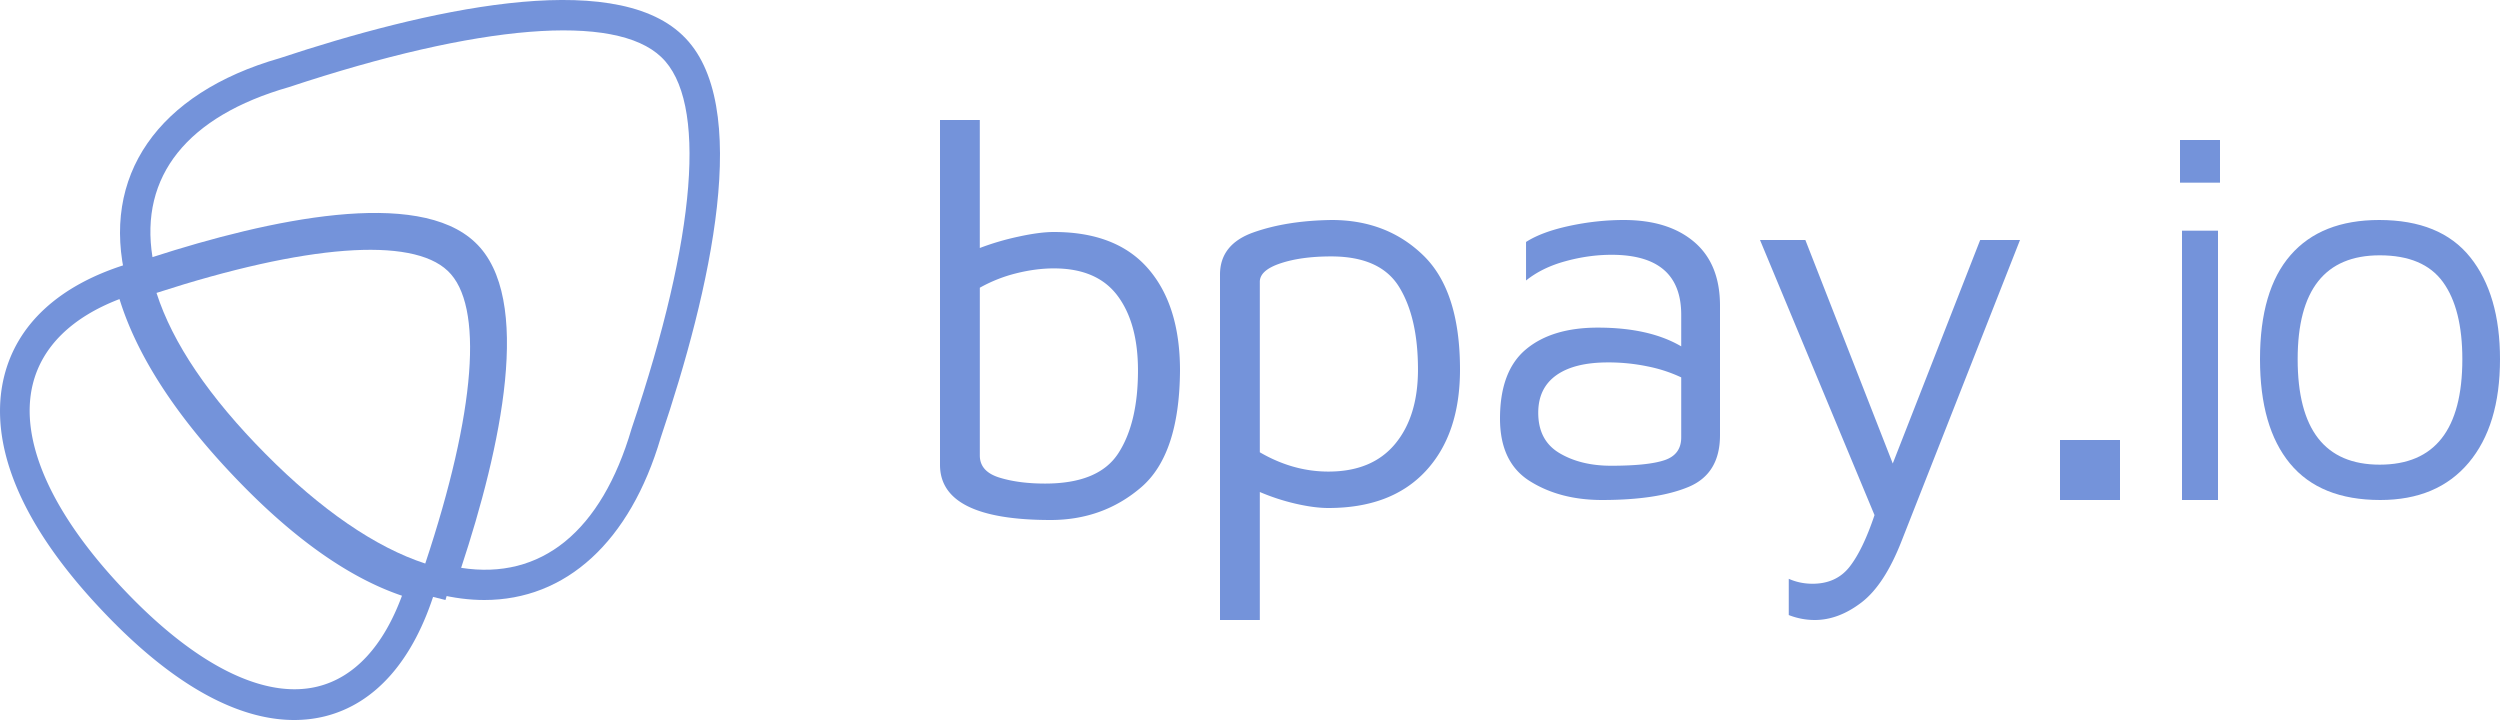 <svg xmlns="http://www.w3.org/2000/svg" xmlns:xlink="http://www.w3.org/1999/xlink" width="125" height="36" viewBox="0 0 125 36">
    <defs>
        <path id="a" d="M0 36h126V0H0z"/>
    </defs>
    <g fill="none" fill-rule="evenodd">
        <path fill="#7493DA" d="M23.058 28.392c4 .623 7.013-1.813 8.519-6.952l.009-.029c3.249-9.62 3.786-16.385 1.474-18.56C30.756.647 23.97 1.2 14.442 4.357 9.36 5.813 6.975 8.812 7.624 12.856c5.873-1.897 13.257-3.476 16.133-.737 2.93 2.758 1.282 10.272-.7 16.273M24.218 30c-.749 0-1.527-.098-2.33-.298l-.78-.194.344-1.12c2.662-7.895 3.116-13.416 1.253-15.168-1.863-1.776-7.399-1.312-15.193 1.271-.1.028-.16.046-.22.065l-.784.263-.2-.799C5.007 8.811 7.88 4.658 13.99 2.908 21.2.517 30.57-1.632 34.113 1.75c3.585 3.375 1.396 12.806-1.076 20.13C31.502 27.102 28.29 30 24.217 30"/>
        <path fill="#7493DA" d="M7.825 14.645c.804 2.508 2.635 5.213 5.453 8.052 2.768 2.796 5.512 4.676 7.985 5.48 2.528-7.603 2.939-12.928 1.123-14.635-1.806-1.72-7.099-1.314-14.56 1.103zM22.272 30l-.694-.173c-2.958-.735-6.111-2.78-9.375-6.078-3.265-3.288-5.294-6.457-6.035-9.416L6 13.662l.66-.22c.085-.03.171-.055.26-.079 5.889-1.95 13.572-3.702 16.507-.908 2.969 2.792 1.184 10.52-.838 16.517L22.272 30z"/>
        <path fill="#7493DA" d="M5.975 14.954c-2.383.913-3.876 2.378-4.338 4.265-.686 2.81.94 6.463 4.58 10.287 3.575 3.767 7.01 5.479 9.674 4.818 1.835-.455 3.28-2.018 4.208-4.538-2.675-.903-5.503-2.914-8.422-5.99-2.923-3.073-4.838-6.043-5.702-8.842M14.706 36c-2.277 0-5.49-1.144-9.543-5.416-5.15-5.41-5.54-9.372-4.961-11.743.64-2.618 2.733-4.556 6.056-5.605L7.004 13l.189.785c.66 2.76 2.525 5.765 5.54 8.933 2.966 3.127 5.906 5.137 8.503 5.81l.764.198-.238.78c-1.074 3.5-2.985 5.681-5.526 6.312-.451.111-.961.182-1.53.182M55.917 22.662c.654-1.011.982-2.39.982-4.138 0-1.582-.342-2.828-1.023-3.738-.682-.91-1.742-1.366-3.18-1.366-.608 0-1.24.084-1.894.248a7.329 7.329 0 0 0-1.811.718v8.387c0 .533.322.9.968 1.103.645.202 1.41.303 2.294.303 1.788 0 3.01-.505 3.664-1.517m1.493-9.227c1.06 1.223 1.59 2.92 1.59 5.09-.018 2.795-.664 4.74-1.935 5.834C55.793 25.453 54.28 26 52.53 26c-3.687 0-5.53-.92-5.53-2.759V6h1.99v6.4a13.267 13.267 0 0 1 1.923-.566c.71-.156 1.304-.234 1.783-.234 2.083 0 3.654.612 4.714 1.835M69.752 22.2c.765-.92 1.147-2.161 1.147-3.724 0-1.73-.313-3.103-.94-4.124-.626-1.021-1.76-1.531-3.401-1.531-.996 0-1.839.114-2.53.345-.692.23-1.037.538-1.037.924v8.524c1.107.644 2.248.965 3.429.965 1.455 0 2.566-.459 3.332-1.379m1.424-9.42C72.392 13.966 73 15.865 73 18.476c0 2.151-.57 3.843-1.714 5.076-1.143 1.232-2.765 1.848-4.866 1.848-.48 0-1.033-.074-1.66-.22a10.618 10.618 0 0 1-1.769-.58V31H61V13.73c0-1.01.557-1.714 1.673-2.11 1.115-.395 2.42-.601 3.913-.62 1.843 0 3.373.593 4.59 1.78M83.236 23.005c.55-.187.825-.566.825-1.137v-2.999a7.286 7.286 0 0 0-1.675-.548 9.638 9.638 0 0 0-1.992-.2c-1.116 0-1.976.213-2.578.641-.602.43-.904 1.053-.904 1.875 0 .928.355 1.601 1.064 2.02.708.42 1.567.63 2.577.63 1.24 0 2.134-.094 2.683-.282m1.475-10.907C85.57 12.83 86 13.891 86 15.283v6.477c0 1.285-.523 2.146-1.568 2.584-1.045.437-2.488.656-4.33.656-1.4 0-2.6-.313-3.6-.938C75.5 23.439 75 22.395 75 20.931c0-1.589.434-2.744 1.302-3.467.867-.722 2.063-1.083 3.586-1.083 1.719 0 3.11.312 4.173.937v-1.58c0-1.998-1.16-2.998-3.48-2.998-.763 0-1.533.107-2.313.322-.78.213-1.434.535-1.966.963v-1.927c.532-.34 1.252-.606 2.166-.803.912-.196 1.82-.295 2.723-.295 1.488 0 2.66.366 3.52 1.098M101 12l-5.919 15.046c-.572 1.465-1.24 2.49-2.006 3.076-.765.585-1.544.878-2.337.878-.442 0-.875-.082-1.3-.247V28.94c.37.165.765.247 1.19.247.793 0 1.41-.284 1.853-.85.443-.569.858-1.428 1.245-2.582L88 12h2.268l4.37 11.175L99.009 12H101z"/>
        <mask id="b" fill="#fff">
            <use xlink:href="#a"/>
        </mask>
        <path fill="#7493DA" d="M103 25h3v-3h-3zM109.1 25h1.8V11.534h-1.8V25zM109 9.132h2V7h-2v2.132zM123.117 17.96c0-1.677-.322-2.963-.966-3.854-.646-.893-1.7-1.34-3.164-1.34-2.737 0-4.104 1.732-4.104 5.194 0 3.516 1.367 5.273 4.104 5.273 2.754 0 4.13-1.757 4.13-5.273m-8.614 5.22C113.5 21.966 113 20.226 113 17.96c0-2.302.51-4.038 1.53-5.206 1.02-1.169 2.496-1.754 4.43-1.754 2.04 0 3.557.62 4.55 1.86.994 1.241 1.49 2.941 1.49 5.1 0 2.213-.523 3.939-1.569 5.18-1.045 1.24-2.518 1.86-4.418 1.86-2.004 0-3.507-.607-4.51-1.82" mask="url(#b)"/>
    </g>
</svg>
